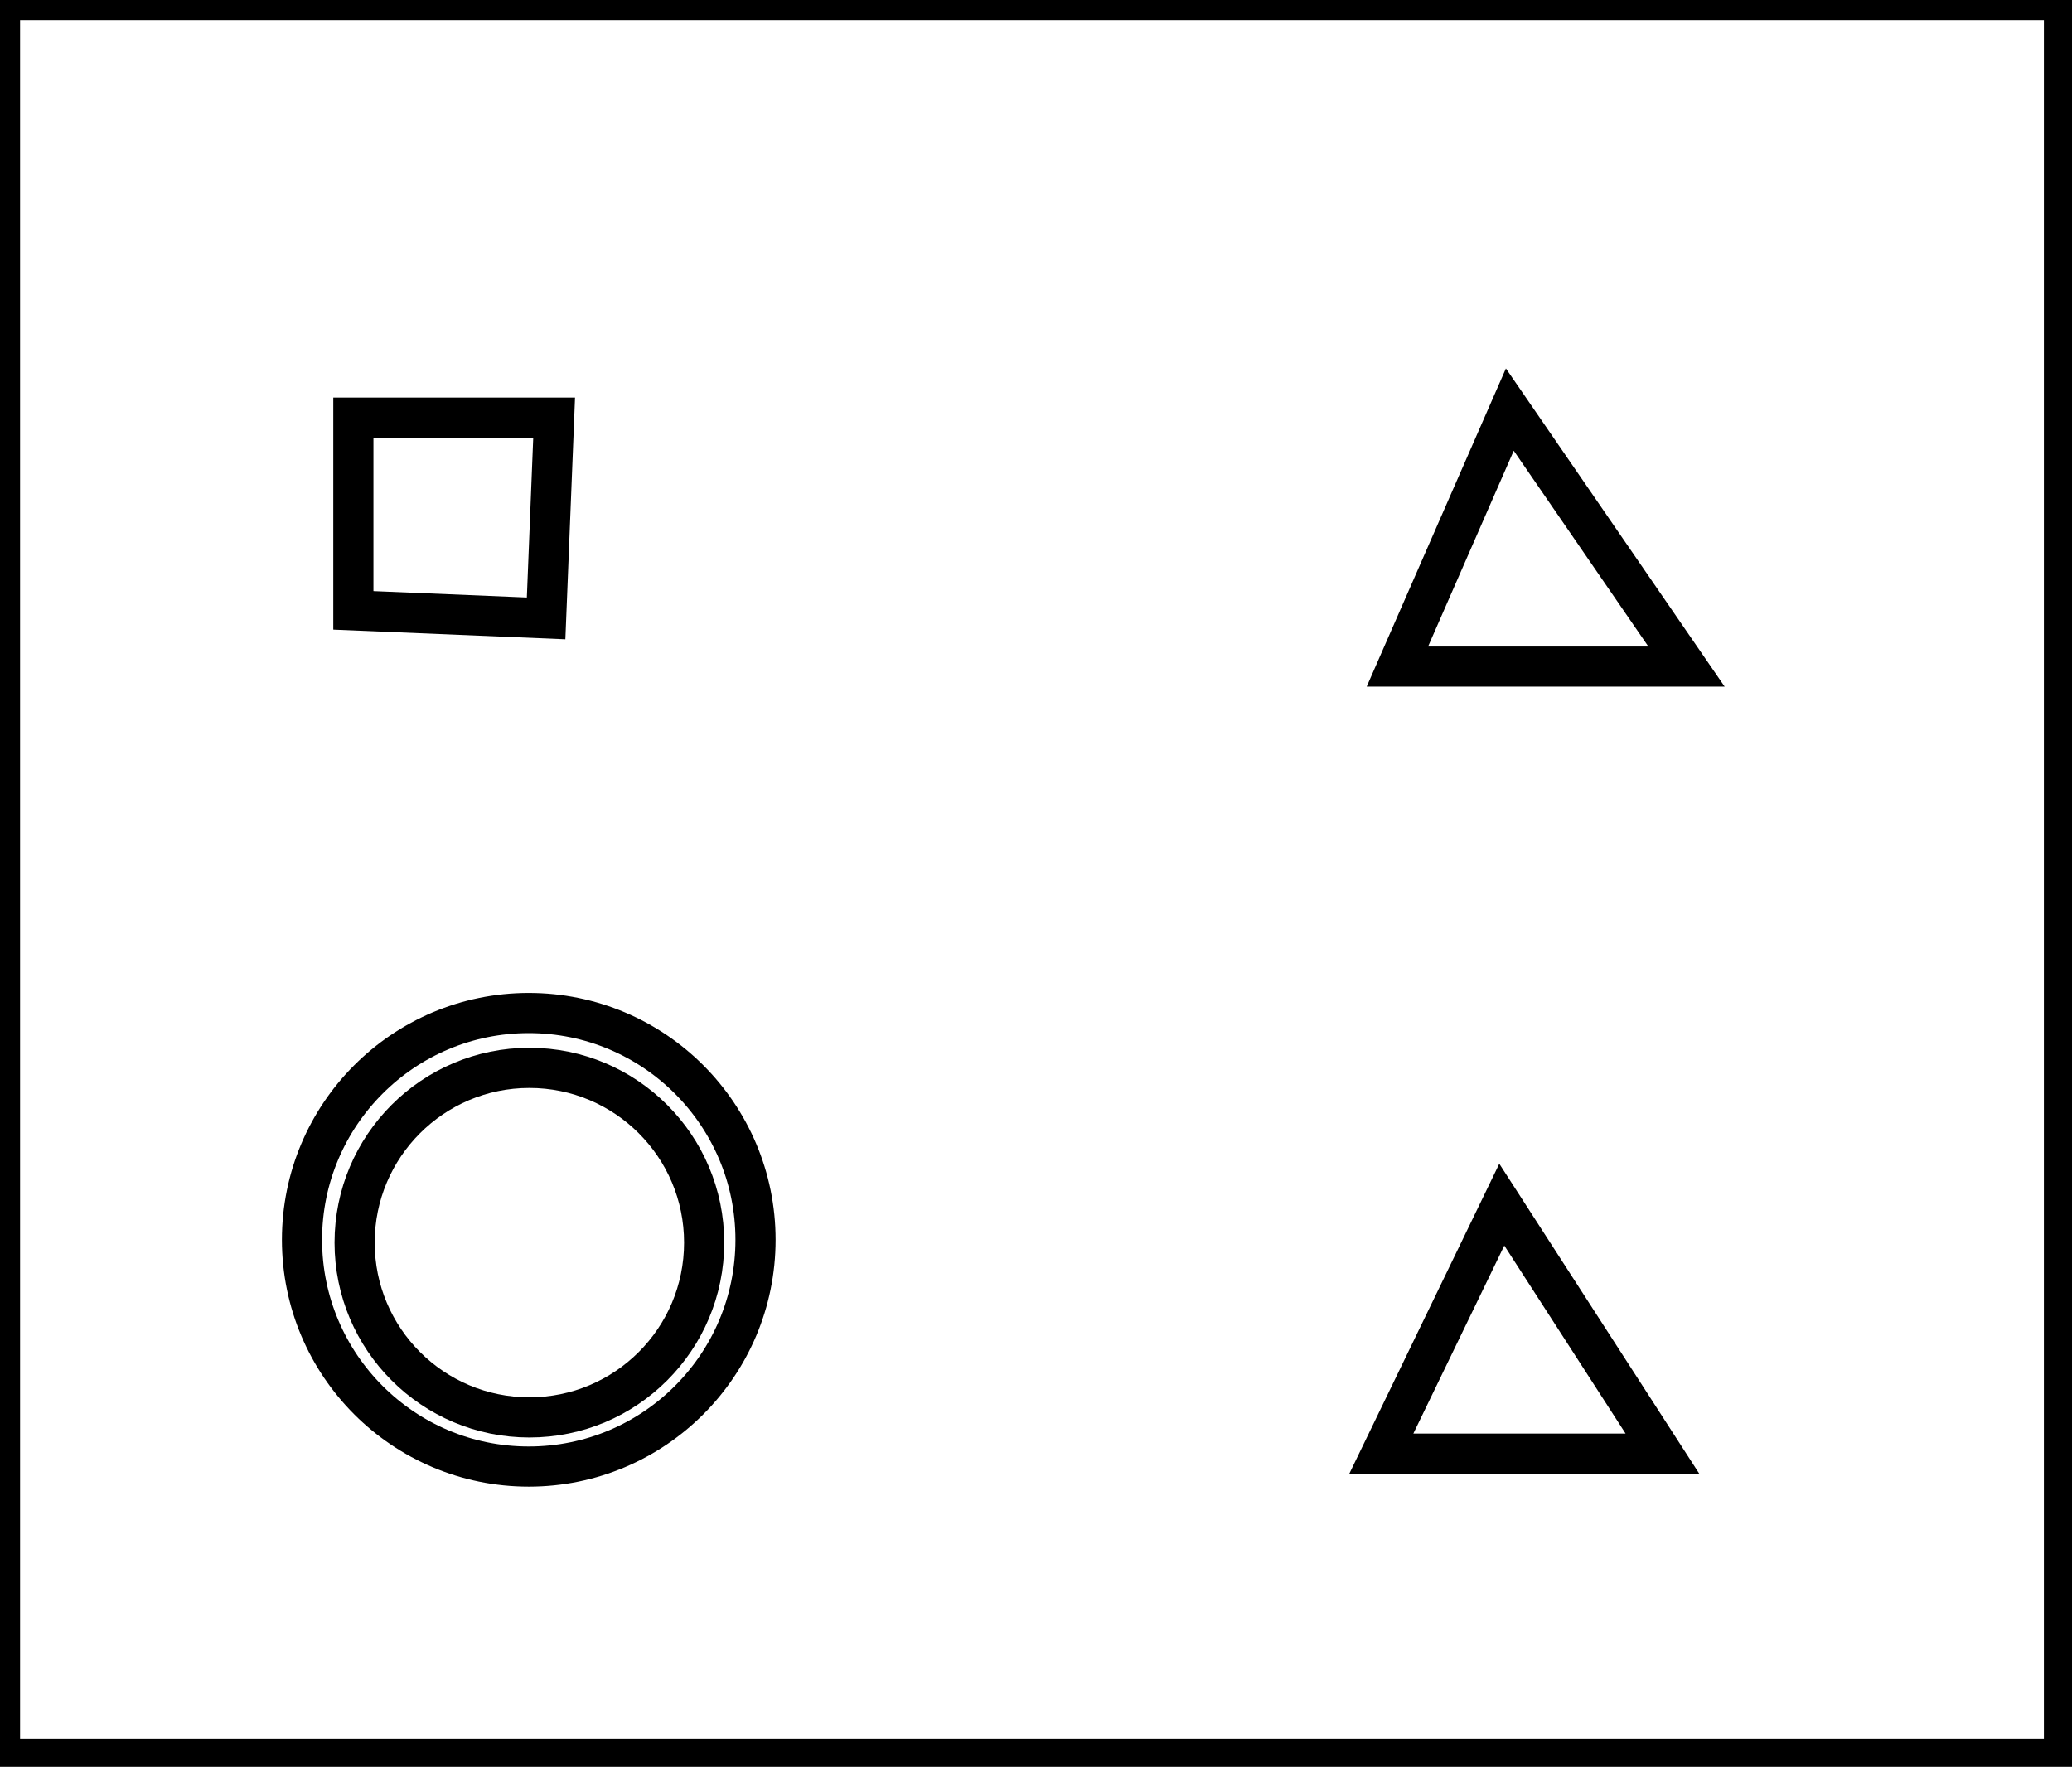 <?xml version="1.0" encoding="utf-8" ?>
<svg baseProfile="full" height="220" version="1.1" width="258" xmlns="http://www.w3.org/2000/svg" xmlns:ev="http://www.w3.org/2001/xml-events" xmlns:xlink="http://www.w3.org/1999/xlink"><defs /><rect fill="white" height="220" width="258" x="0" y="0" /><path d="M 187,150 L 172,181 L 207,181 Z" fill="none" stroke="black" stroke-width="5" /><circle cx="65.918" cy="154.729" fill="none" r="21.762" stroke="black" stroke-width="5" /><circle cx="65.84" cy="154.375" fill="none" r="28.236" stroke="black" stroke-width="5" /><path d="M 44,52 L 44,76 L 68,77 L 69,52 Z" fill="none" stroke="black" stroke-width="5" /><path d="M 188,51 L 174,83 L 210,83 Z" fill="none" stroke="black" stroke-width="5" /><path d="M 0,0 L 0,219 L 257,219 L 257,0 Z" fill="none" stroke="black" stroke-width="5" /></svg>